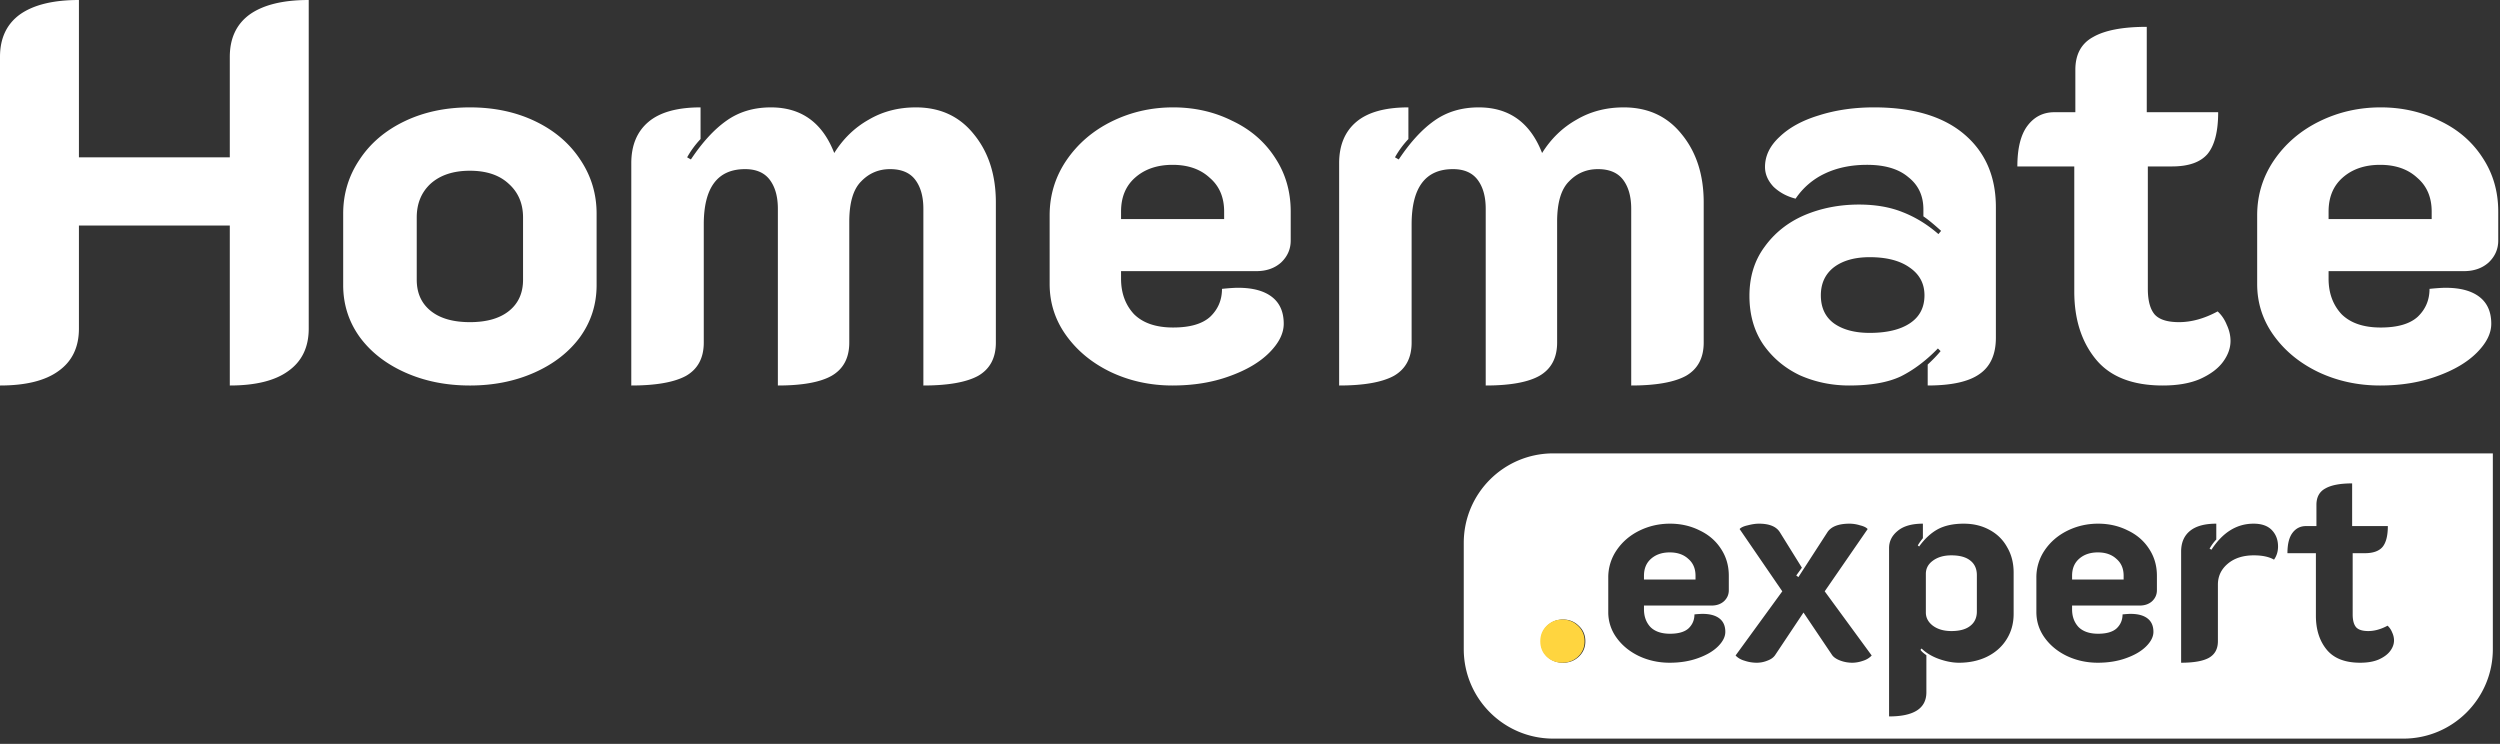 <svg width="447" height="133" fill="none" xmlns="http://www.w3.org/2000/svg"><rect width="100%" height="100%" fill="#333333" stroke="none"/><path d="M0 10.176C0 6.848 1.184 4.32 3.552 2.592 5.984.864 9.504 0 14.112 0v28.128h26.976V10.176c0-3.328 1.184-5.856 3.552-7.584C47.072.864 50.592 0 55.2 0v58.752c0 3.328-1.216 5.856-3.648 7.584-2.368 1.728-5.856 2.592-10.464 2.592V40.32H14.112v18.432c0 3.328-1.216 5.856-3.648 7.584C8.096 68.064 4.608 68.928 0 68.928V10.176zm84.017 58.752c-4.224 0-8.064-.768-11.52-2.304-3.456-1.536-6.176-3.648-8.16-6.336-1.984-2.752-2.976-5.856-2.976-9.312V38.208c0-3.52.96-6.72 2.88-9.6 1.92-2.944 4.608-5.248 8.064-6.912 3.456-1.664 7.36-2.496 11.712-2.496 4.352 0 8.256.832 11.712 2.496 3.456 1.664 6.144 3.968 8.064 6.912 1.92 2.88 2.88 6.08 2.88 9.6v12.768c0 3.456-.992 6.56-2.976 9.312-1.984 2.688-4.704 4.8-8.16 6.336-3.456 1.536-7.296 2.304-11.52 2.304zm0-11.328c3.008 0 5.344-.672 7.008-2.016 1.664-1.344 2.496-3.2 2.496-5.568V38.88c0-2.496-.864-4.512-2.592-6.048-1.664-1.536-3.968-2.304-6.912-2.304s-5.28.768-7.008 2.304c-1.664 1.536-2.496 3.552-2.496 6.048v11.136c0 2.368.832 4.224 2.496 5.568 1.664 1.344 4 2.016 7.008 2.016zm28.858-28.416c0-3.2 1.024-5.664 3.072-7.392 2.048-1.728 5.152-2.592 9.312-2.592v5.664a16.457 16.457 0 00-2.4 3.264l.672.384c2.048-3.072 4.16-5.376 6.336-6.912 2.24-1.6 4.896-2.4 7.968-2.4 5.44 0 9.216 2.72 11.328 8.16 1.6-2.56 3.648-4.544 6.144-5.952 2.496-1.472 5.312-2.208 8.448-2.208 4.352 0 7.808 1.6 10.368 4.8 2.624 3.2 3.936 7.264 3.936 12.192v25.056c0 2.752-1.056 4.736-3.168 5.952-2.112 1.152-5.376 1.728-9.792 1.728V37.344c0-2.176-.48-3.904-1.44-5.184-.96-1.28-2.464-1.92-4.512-1.92-2.048 0-3.776.736-5.184 2.208-1.408 1.408-2.112 3.808-2.112 7.2v21.6c0 2.752-1.056 4.736-3.168 5.952-2.048 1.152-5.248 1.728-9.6 1.728V37.344c0-2.176-.48-3.904-1.44-5.184-.96-1.28-2.432-1.92-4.416-1.92-4.928 0-7.392 3.296-7.392 9.888v21.12c0 2.752-1.056 4.736-3.168 5.952-2.112 1.152-5.376 1.728-9.792 1.728V29.184zm96.785 39.744c-3.968 0-7.648-.8-11.04-2.4-3.328-1.6-5.984-3.776-7.968-6.528s-2.976-5.824-2.976-9.216V38.496c0-3.584.992-6.848 2.976-9.792 2.048-3.008 4.768-5.344 8.16-7.008 3.392-1.664 7.04-2.496 10.944-2.496 3.84 0 7.36.8 10.56 2.4 3.264 1.536 5.824 3.744 7.68 6.624 1.856 2.816 2.784 6.016 2.784 9.6v5.184c0 1.536-.576 2.848-1.728 3.936-1.152 1.024-2.624 1.536-4.416 1.536h-24.192v1.344c0 2.56.768 4.672 2.304 6.336 1.6 1.6 3.936 2.4 7.008 2.4 3.008 0 5.216-.64 6.624-1.92 1.408-1.344 2.112-3.008 2.112-4.992 1.28-.128 2.24-.192 2.88-.192 2.624 0 4.64.544 6.048 1.632 1.408 1.088 2.112 2.688 2.112 4.8 0 1.728-.864 3.456-2.592 5.184-1.728 1.728-4.128 3.136-7.2 4.224-3.008 1.088-6.368 1.632-10.08 1.632zm9.216-29.76v-1.344c0-2.56-.864-4.576-2.592-6.048-1.664-1.536-3.872-2.304-6.624-2.304s-4.992.768-6.72 2.304c-1.664 1.472-2.496 3.488-2.496 6.048v1.344h18.432zm20.562-9.984c0-3.2 1.024-5.664 3.072-7.392 2.048-1.728 5.152-2.592 9.312-2.592v5.664a16.463 16.463 0 00-2.401 3.264l.673.384c2.048-3.072 4.16-5.376 6.336-6.912 2.24-1.6 4.895-2.4 7.967-2.4 5.44 0 9.216 2.72 11.328 8.16 1.6-2.56 3.649-4.544 6.145-5.952 2.496-1.472 5.312-2.208 8.448-2.208 4.352 0 7.808 1.6 10.368 4.8 2.624 3.2 3.935 7.264 3.935 12.192v25.056c0 2.752-1.056 4.736-3.168 5.952-2.112 1.152-5.376 1.728-9.792 1.728V37.344c0-2.176-.48-3.904-1.44-5.184-.96-1.28-2.463-1.92-4.511-1.92s-3.776.736-5.184 2.208c-1.408 1.408-2.112 3.808-2.112 7.2v21.6c0 2.752-1.056 4.736-3.168 5.952-2.048 1.152-5.248 1.728-9.6 1.728V37.344c0-2.176-.48-3.904-1.44-5.184-.96-1.28-2.433-1.92-4.417-1.92-4.928 0-7.391 3.296-7.391 9.888v21.12c0 2.752-1.056 4.736-3.168 5.952-2.112 1.152-5.376 1.728-9.792 1.728V29.184zm91.217 39.744c-3.136 0-6.08-.608-8.832-1.824-2.688-1.28-4.864-3.104-6.528-5.472-1.664-2.432-2.496-5.344-2.496-8.736 0-3.392.896-6.304 2.688-8.736 1.792-2.496 4.16-4.384 7.104-5.664 3.008-1.28 6.272-1.92 9.792-1.92 2.944 0 5.536.448 7.776 1.344 2.304.896 4.448 2.208 6.432 3.936l.48-.576c-1.344-1.216-2.4-2.08-3.168-2.592V37.44c0-2.432-.896-4.352-2.688-5.76-1.728-1.472-4.192-2.208-7.392-2.208-2.816 0-5.312.512-7.488 1.536a12.895 12.895 0 00-5.28 4.512c-1.536-.384-2.848-1.088-3.936-2.112-1.024-1.088-1.536-2.272-1.536-3.552 0-1.984.864-3.776 2.592-5.376 1.728-1.664 4.064-2.944 7.008-3.84 3.008-.96 6.304-1.44 9.888-1.44 6.976 0 12.352 1.6 16.128 4.8 3.776 3.2 5.664 7.552 5.664 13.056v23.328c0 3.008-.992 5.184-2.976 6.528-1.92 1.344-4.992 2.016-9.216 2.016v-3.744c.96-.896 1.728-1.696 2.304-2.4l-.48-.48c-2.112 2.176-4.32 3.84-6.624 4.992-2.304 1.088-5.376 1.632-9.216 1.632zm3.648-9.408c3.072 0 5.472-.576 7.2-1.728 1.728-1.152 2.592-2.816 2.592-4.992 0-2.112-.896-3.776-2.688-4.992-1.728-1.216-4.096-1.824-7.104-1.824-2.688 0-4.832.608-6.432 1.824-1.536 1.216-2.304 2.88-2.304 4.992 0 2.176.768 3.84 2.304 4.992 1.6 1.152 3.744 1.728 6.432 1.728zm52.418 9.408c-5.44 0-9.44-1.568-12-4.704-2.56-3.136-3.84-7.168-3.84-12.096V29.76h-10.176c0-3.264.608-5.696 1.824-7.296 1.216-1.6 2.816-2.4 4.8-2.4h3.744V12.48c0-2.752 1.056-4.704 3.168-5.856 2.112-1.216 5.312-1.824 9.6-1.824v15.264h12.768c0 3.456-.64 5.952-1.92 7.488-1.28 1.472-3.392 2.208-6.336 2.208h-4.32v21.888c0 2.112.416 3.648 1.248 4.608.832.896 2.272 1.344 4.32 1.344 2.24 0 4.544-.64 6.912-1.92.704.64 1.248 1.44 1.632 2.4.448.96.672 1.92.672 2.88 0 1.28-.448 2.528-1.344 3.744-.896 1.216-2.272 2.24-4.128 3.072-1.792.768-4 1.152-6.624 1.152zm38.845 0c-3.968 0-7.648-.8-11.04-2.4-3.328-1.6-5.983-3.776-7.967-6.528s-2.977-5.824-2.977-9.216V38.496c0-3.584.993-6.848 2.977-9.792 2.048-3.008 4.768-5.344 8.16-7.008 3.392-1.664 7.04-2.496 10.944-2.496 3.84 0 7.36.8 10.56 2.4 3.264 1.536 5.823 3.744 7.679 6.624 1.856 2.816 2.784 6.016 2.784 9.6v5.184c0 1.536-.576 2.848-1.728 3.936-1.152 1.024-2.623 1.536-4.415 1.536H416.35v1.344c0 2.56.769 4.672 2.305 6.336 1.6 1.6 3.936 2.4 7.008 2.4 3.008 0 5.215-.64 6.623-1.92 1.408-1.344 2.112-3.008 2.112-4.992 1.28-.128 2.241-.192 2.881-.192 2.624 0 4.64.544 6.048 1.632 1.408 1.088 2.112 2.688 2.112 4.8 0 1.728-.865 3.456-2.593 5.184-1.728 1.728-4.127 3.136-7.199 4.224-3.008 1.088-6.369 1.632-10.081 1.632zm9.217-29.76v-1.344c0-2.56-.865-4.576-2.593-6.048-1.664-1.536-3.872-2.304-6.624-2.304s-4.992.768-6.72 2.304c-1.664 1.472-2.496 3.488-2.496 6.048v1.344h18.433zm-131.625 64.448v-.672c0-1.28-.432-2.288-1.296-3.024-.832-.768-1.936-1.152-3.313-1.152-1.375 0-2.495.384-3.359 1.152-.832.736-1.248 1.744-1.248 3.024v.672h9.216zm45.744 9.216c1.472 0 2.592-.304 3.36-.912.8-.608 1.2-1.472 1.2-2.592v-6.48c0-1.152-.4-2.032-1.2-2.64-.768-.608-1.888-.912-3.36-.912-1.344 0-2.448.32-3.312.96-.832.608-1.248 1.392-1.248 2.352v6.912c0 .928.416 1.712 1.248 2.352.864.64 1.968.96 3.312.96zm30.802-9.888v.672h-9.216v-.672c0-1.28.416-2.288 1.248-3.024.864-.768 1.984-1.152 3.36-1.152s2.48.384 3.312 1.152c.864.736 1.296 1.744 1.296 3.024z" fill="#fff"/><path fill-rule="evenodd" clip-rule="evenodd" d="M277.72 81.064c-8.837 0-16 7.163-16 16v19c0 8.837 7.163 16 16 16h152c8.837 0 16-7.163 16-16v-35h-168zm138.282 35.08c1.28 1.568 3.28 2.352 6 2.352 1.312 0 2.416-.192 3.312-.576.928-.416 1.616-.928 2.064-1.536.448-.608.672-1.232.672-1.872 0-.48-.112-.96-.336-1.44a3.198 3.198 0 00-.816-1.2c-1.184.64-2.336.96-3.456.96-1.024 0-1.744-.224-2.16-.672-.416-.48-.624-1.248-.624-2.304V98.912h2.16c1.472 0 2.528-.368 3.168-1.104.64-.768.96-2.016.96-3.744h-6.384v-7.632c-2.144 0-3.744.304-4.8.912-1.056.576-1.584 1.552-1.584 2.928v3.792h-1.872c-.992 0-1.792.4-2.4 1.2-.608.8-.912 2.016-.912 3.648h5.088v11.184c0 2.464.64 4.48 1.92 6.048zm-117.453 2.352c-1.983 0-3.823-.4-5.519-1.2-1.664-.8-2.992-1.888-3.984-3.264a7.694 7.694 0 01-1.488-4.608v-6.144a8.57 8.57 0 011.488-4.896c1.024-1.504 2.384-2.672 4.08-3.504 1.696-.832 3.52-1.248 5.472-1.248 1.92 0 3.68.4 5.28 1.2 1.632.768 2.912 1.872 3.84 3.312.928 1.408 1.392 3.008 1.392 4.8v2.592c0 .768-.288 1.424-.864 1.968-.576.512-1.312.768-2.208.768h-12.096v.672c0 1.28.384 2.336 1.152 3.168.8.8 1.968 1.2 3.504 1.2 1.504 0 2.608-.32 3.312-.96.704-.672 1.055-1.504 1.055-2.496a15.894 15.894 0 011.441-.096c1.312 0 2.32.272 3.024.816.704.544 1.056 1.344 1.056 2.4 0 .864-.432 1.728-1.296 2.592-.864.864-2.064 1.568-3.6 2.112-1.504.544-3.184.816-5.041.816zm-19.072 0c-1.088 0-2.016-.352-2.784-1.056-.768-.736-1.152-1.664-1.152-2.784 0-1.12.384-2.048 1.152-2.784.768-.736 1.696-1.104 2.784-1.104 1.088 0 2.016.368 2.784 1.104.8.736 1.2 1.664 1.2 2.784 0 1.12-.4 2.048-1.2 2.784-.768.704-1.696 1.056-2.784 1.056zm32.525-.336a6.787 6.787 0 002.064.336 5.02 5.02 0 001.968-.384c.608-.224 1.056-.544 1.344-.96l5.088-7.632 5.136 7.632c.288.384.768.704 1.44.96a6.144 6.144 0 002.112.384c.64 0 1.28-.112 1.92-.336.64-.192 1.168-.512 1.584-.96l-8.4-11.472 7.68-11.136c-.256-.288-.72-.512-1.392-.672a6.351 6.351 0 00-1.824-.288c-1.984 0-3.312.512-3.984 1.536l-5.184 8.016-.384-.288 1.008-1.392-3.936-6.336c-.64-1.024-1.888-1.536-3.744-1.536-.576 0-1.232.096-1.968.288-.736.16-1.232.384-1.488.672l7.632 11.136-8.352 11.472c.416.448.976.768 1.68.96zM337.766 98c0-1.216.512-2.24 1.536-3.072 1.024-.864 2.528-1.296 4.512-1.296v2.592c-.384.48-.688.912-.912 1.296l.24.192c.992-1.376 2.096-2.4 3.312-3.072 1.248-.672 2.8-1.008 4.656-1.008 1.728 0 3.264.368 4.608 1.104 1.376.736 2.432 1.776 3.168 3.12.768 1.312 1.152 2.816 1.152 4.512v7.392c0 1.728-.432 3.264-1.296 4.608-.832 1.312-2 2.336-3.504 3.072-1.472.704-3.136 1.056-4.992 1.056-1.088 0-2.272-.224-3.552-.672-1.248-.448-2.288-1.072-3.12-1.872l-.192.24c.16.256.512.576 1.056.96v6.624c0 2.88-2.224 4.32-6.672 4.32V98zm31.81 19.296c1.696.8 3.536 1.2 5.52 1.2 1.856 0 3.536-.272 5.04-.816 1.536-.544 2.736-1.248 3.6-2.112.864-.864 1.296-1.728 1.296-2.592 0-1.056-.352-1.856-1.056-2.4-.704-.544-1.712-.816-3.024-.816-.32 0-.8.032-1.44.096 0 .992-.352 1.824-1.056 2.496-.704.64-1.808.96-3.312.96-1.536 0-2.704-.4-3.504-1.2-.768-.832-1.152-1.888-1.152-3.168v-.672h12.096c.896 0 1.632-.256 2.208-.768.576-.544.864-1.2.864-1.968v-2.592c0-1.792-.464-3.392-1.392-4.8-.928-1.44-2.208-2.544-3.84-3.312-1.6-.8-3.36-1.2-5.28-1.2-1.952 0-3.776.416-5.472 1.248-1.696.832-3.056 2-4.08 3.504a8.57 8.57 0 00-1.488 4.896v6.144c0 1.696.496 3.232 1.488 4.608.992 1.376 2.32 2.464 3.984 3.264zm33.417-18c-1.92 0-3.472.496-4.656 1.488-1.184.992-1.776 2.24-1.776 3.744v10.128c0 1.376-.544 2.368-1.632 2.976-1.056.576-2.704.864-4.944.864V98.624c0-1.6.528-2.832 1.584-3.696 1.056-.864 2.624-1.296 4.704-1.296v2.832a8.229 8.229 0 00-1.2 1.632l.336.192c2.016-3.104 4.528-4.656 7.536-4.656 1.44 0 2.528.384 3.264 1.152.736.768 1.104 1.744 1.104 2.928 0 .896-.24 1.68-.72 2.352-.896-.512-2.096-.768-3.6-.768z" fill="#fff"/><path d="M279.336 118.496c-1.088 0-2.016-.352-2.784-1.056-.768-.736-1.152-1.664-1.152-2.784 0-1.12.384-2.048 1.152-2.784.768-.736 1.696-1.104 2.784-1.104 1.088 0 2.016.368 2.784 1.104.8.736 1.2 1.664 1.2 2.784 0 1.12-.4 2.048-1.2 2.784-.768.704-1.696 1.056-2.784 1.056z" fill="#FFD53F"/></svg>